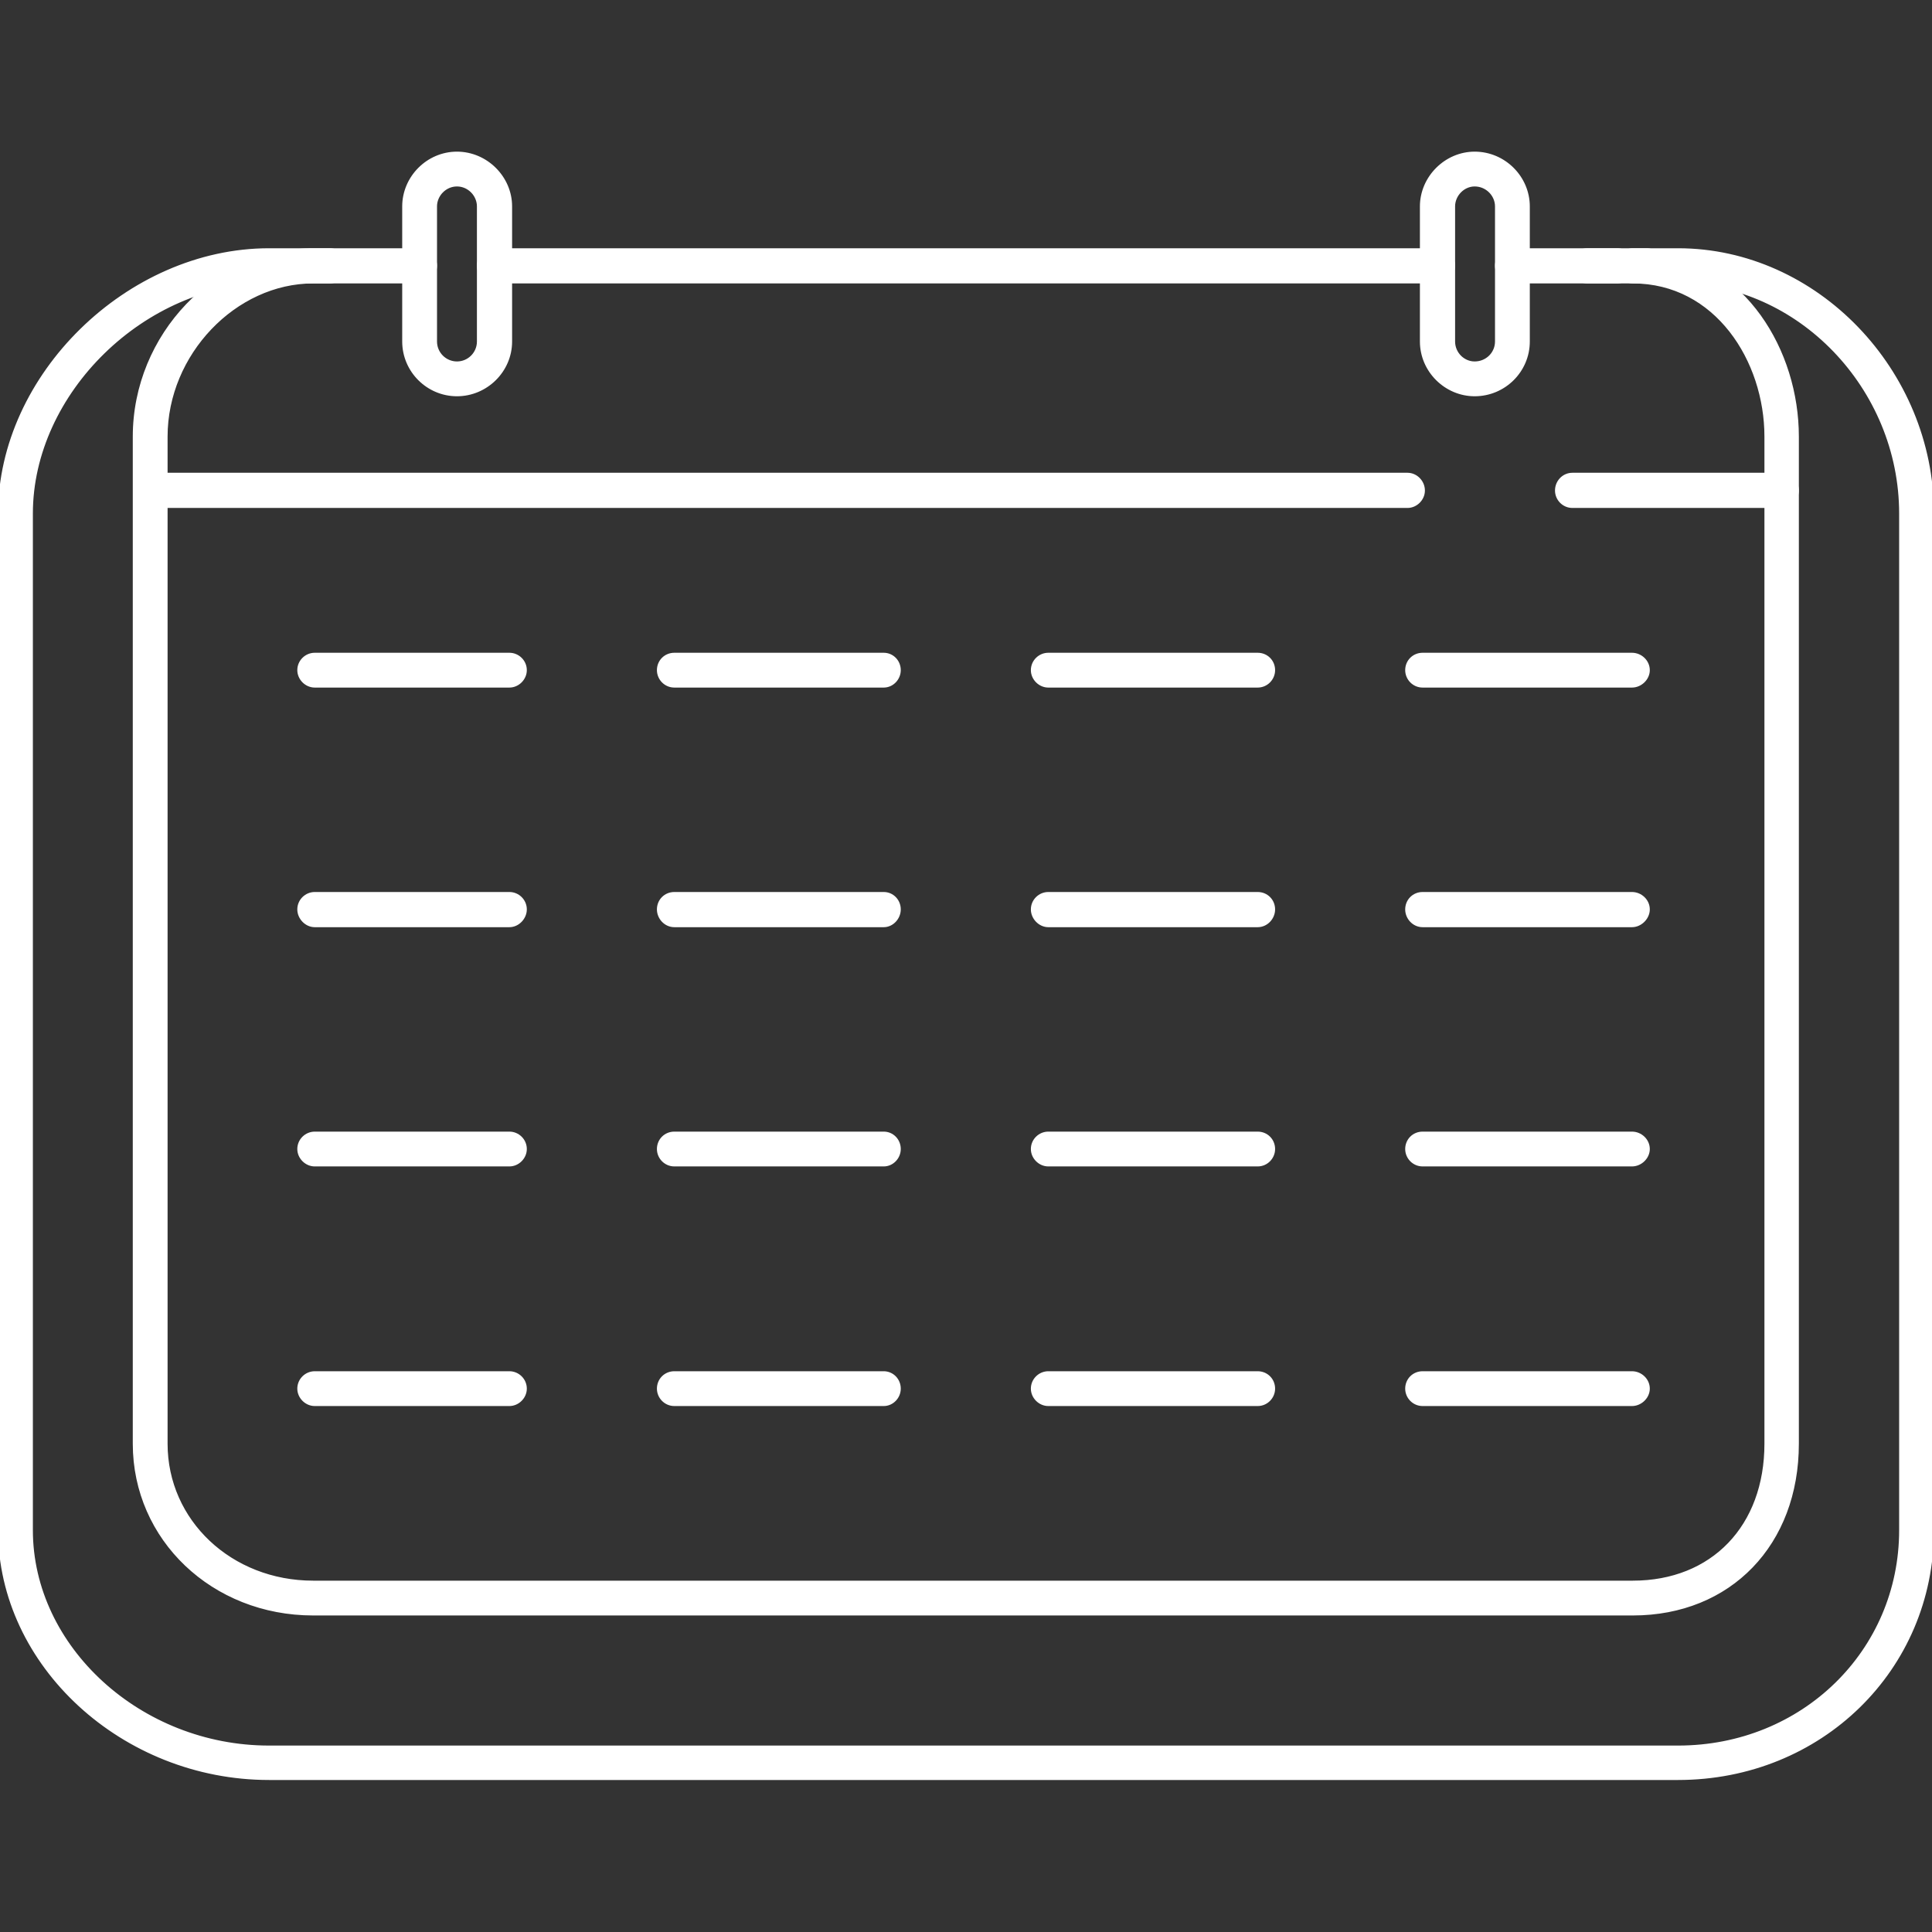 <?xml version="1.0" encoding="UTF-8"?>
<svg xmlns="http://www.w3.org/2000/svg" xmlns:xlink="http://www.w3.org/1999/xlink" width="20px" height="20px" viewBox="0 0 20 20" version="1.1">
<rect x="0" y="0" width="20" height="20" fill="#333333" stroke="none"/>
<g id="surface1">
<path style="fill-rule:nonzero;fill:rgb(100%,100%,100%);fill-opacity:1;stroke-width:1;stroke-linecap:butt;stroke-linejoin:miter;stroke:rgb(100%,100%,100%);stroke-opacity:1;stroke-miterlimit:4;" d="M 427.836 65.137 C 427.347 64.942 426.859 64.747 426.273 64.747 L 422.562 64.747 C 420.414 64.747 418.656 66.602 418.656 68.751 C 418.656 70.997 420.414 72.852 422.562 72.852 C 444.242 72.852 457.133 93.262 457.133 112.989 L 457.133 373.636 C 457.133 395.12 443.265 409.574 422.562 409.574 L 81.055 409.574 C 59.668 409.574 42.871 393.753 42.871 373.636 L 42.871 112.989 C 42.871 91.505 60.743 72.852 81.055 72.852 L 108.595 72.852 C 110.841 72.852 112.599 70.997 112.599 68.751 C 112.599 66.602 110.841 64.747 108.595 64.747 L 81.055 64.747 C 55.957 64.747 34.864 86.817 34.864 112.989 L 34.864 373.636 C 34.864 398.246 55.176 417.582 81.055 417.582 L 422.562 417.582 C 447.66 417.582 465.043 399.515 465.043 373.636 L 465.043 112.989 C 465.043 90.919 451.371 68.067 427.836 65.137 Z M 427.836 65.137 " transform="matrix(0.04,0,0,0.04,0,0)"/>
<path style="fill-rule:nonzero;fill:rgb(100%,100%,100%);fill-opacity:1;stroke-width:1;stroke-linecap:butt;stroke-linejoin:miter;stroke:rgb(100%,100%,100%);stroke-opacity:1;stroke-miterlimit:4;" d="M 371.976 64.747 L 127.931 64.747 C 125.685 64.747 123.927 66.602 123.927 68.751 C 123.927 70.997 125.685 72.852 127.931 72.852 L 371.976 72.852 C 374.222 72.852 376.077 70.997 376.077 68.751 C 376.077 66.602 374.222 64.747 371.976 64.747 Z M 371.976 64.747 " transform="matrix(0.04,0,0,0.04,0,0)"/>
<path style="fill-rule:nonzero;fill:rgb(100%,100%,100%);fill-opacity:1;stroke-width:1;stroke-linecap:butt;stroke-linejoin:miter;stroke:rgb(100%,100%,100%);stroke-opacity:1;stroke-miterlimit:4;" d="M 418.558 64.747 L 391.41 64.747 C 389.163 64.747 387.406 66.602 387.406 68.751 C 387.406 70.997 389.163 72.852 391.41 72.852 L 418.558 72.852 C 420.707 72.852 422.562 70.997 422.562 68.751 C 422.562 66.602 420.707 64.747 418.558 64.747 Z M 418.558 64.747 " transform="matrix(0.04,0,0,0.04,0,0)"/>
<path style="fill-rule:nonzero;fill:rgb(100%,100%,100%);fill-opacity:1;stroke-width:1;stroke-linecap:butt;stroke-linejoin:miter;stroke:rgb(100%,100%,100%);stroke-opacity:1;stroke-miterlimit:4;" d="M 364.261 122.853 L 42.676 122.853 C 40.528 122.853 38.77 124.708 38.77 126.954 C 38.77 129.103 40.528 130.958 42.676 130.958 L 364.261 130.958 C 366.409 130.958 368.265 129.103 368.265 126.954 C 368.265 124.708 366.409 122.853 364.261 122.853 Z M 364.261 122.853 " transform="matrix(0.04,0,0,0.04,0,0)"/>
<path style="fill-rule:nonzero;fill:rgb(100%,100%,100%);fill-opacity:1;stroke-width:1;stroke-linecap:butt;stroke-linejoin:miter;stroke:rgb(100%,100%,100%);stroke-opacity:1;stroke-miterlimit:4;" d="M 461.137 122.853 L 406.937 122.853 C 404.691 122.853 402.933 124.708 402.933 126.954 C 402.933 129.103 404.691 130.958 406.937 130.958 L 461.137 130.958 C 463.285 130.958 465.043 129.103 465.043 126.954 C 465.043 124.708 463.285 122.853 461.137 122.853 Z M 461.137 122.853 " transform="matrix(0.04,0,0,0.04,0,0)"/>
<path style="fill-rule:nonzero;fill:rgb(100%,100%,100%);fill-opacity:1;stroke-width:1;stroke-linecap:butt;stroke-linejoin:miter;stroke:rgb(100%,100%,100%);stroke-opacity:1;stroke-miterlimit:4;" d="M 325.491 169.435 L 271.291 169.435 C 269.143 169.435 267.287 171.193 267.287 173.439 C 267.287 175.587 269.143 177.443 271.291 177.443 L 325.491 177.443 C 327.737 177.443 329.495 175.587 329.495 173.439 C 329.495 171.193 327.737 169.435 325.491 169.435 Z M 325.491 169.435 " transform="matrix(0.04,0,0,0.04,0,0)"/>
<path style="fill-rule:nonzero;fill:rgb(100%,100%,100%);fill-opacity:1;stroke-width:1;stroke-linecap:butt;stroke-linejoin:miter;stroke:rgb(100%,100%,100%);stroke-opacity:1;stroke-miterlimit:4;" d="M 325.491 231.35 L 271.291 231.35 C 269.143 231.35 267.287 233.107 267.287 235.354 C 267.287 237.502 269.143 239.455 271.291 239.455 L 325.491 239.455 C 327.737 239.455 329.495 237.502 329.495 235.354 C 329.495 233.107 327.737 231.35 325.491 231.35 Z M 325.491 231.35 " transform="matrix(0.04,0,0,0.04,0,0)"/>
<path style="fill-rule:nonzero;fill:rgb(100%,100%,100%);fill-opacity:1;stroke-width:1;stroke-linecap:butt;stroke-linejoin:miter;stroke:rgb(100%,100%,100%);stroke-opacity:1;stroke-miterlimit:4;" d="M 325.491 293.362 L 271.291 293.362 C 269.143 293.362 267.287 295.12 267.287 297.366 C 267.287 299.514 269.143 301.37 271.291 301.37 L 325.491 301.37 C 327.737 301.37 329.495 299.514 329.495 297.366 C 329.495 295.12 327.737 293.362 325.491 293.362 Z M 325.491 293.362 " transform="matrix(0.04,0,0,0.04,0,0)"/>
<path style="fill-rule:nonzero;fill:rgb(100%,100%,100%);fill-opacity:1;stroke-width:1;stroke-linecap:butt;stroke-linejoin:miter;stroke:rgb(100%,100%,100%);stroke-opacity:1;stroke-miterlimit:4;" d="M 325.491 355.374 L 271.291 355.374 C 269.143 355.374 267.287 357.132 267.287 359.378 C 267.287 361.526 269.143 363.382 271.291 363.382 L 325.491 363.382 C 327.737 363.382 329.495 361.526 329.495 359.378 C 329.495 357.132 327.737 355.374 325.491 355.374 Z M 325.491 355.374 " transform="matrix(0.04,0,0,0.04,0,0)"/>
<path style="fill-rule:nonzero;fill:rgb(100%,100%,100%);fill-opacity:1;stroke-width:1;stroke-linecap:butt;stroke-linejoin:miter;stroke:rgb(100%,100%,100%);stroke-opacity:1;stroke-miterlimit:4;" d="M 422.367 169.435 L 368.167 169.435 C 365.921 169.435 364.163 171.193 364.163 173.439 C 364.163 175.587 365.921 177.443 368.167 177.443 L 422.367 177.443 C 424.515 177.443 426.468 175.587 426.468 173.439 C 426.468 171.193 424.515 169.435 422.367 169.435 Z M 422.367 169.435 " transform="matrix(0.04,0,0,0.04,0,0)"/>
<path style="fill-rule:nonzero;fill:rgb(100%,100%,100%);fill-opacity:1;stroke-width:1;stroke-linecap:butt;stroke-linejoin:miter;stroke:rgb(100%,100%,100%);stroke-opacity:1;stroke-miterlimit:4;" d="M 422.367 231.35 L 368.167 231.35 C 365.921 231.35 364.163 233.107 364.163 235.354 C 364.163 237.502 365.921 239.455 368.167 239.455 L 422.367 239.455 C 424.515 239.455 426.468 237.502 426.468 235.354 C 426.468 233.107 424.515 231.35 422.367 231.35 Z M 422.367 231.35 " transform="matrix(0.04,0,0,0.04,0,0)"/>
<path style="fill-rule:nonzero;fill:rgb(100%,100%,100%);fill-opacity:1;stroke-width:1;stroke-linecap:butt;stroke-linejoin:miter;stroke:rgb(100%,100%,100%);stroke-opacity:1;stroke-miterlimit:4;" d="M 422.367 293.362 L 368.167 293.362 C 365.921 293.362 364.163 295.12 364.163 297.366 C 364.163 299.514 365.921 301.37 368.167 301.37 L 422.367 301.37 C 424.515 301.37 426.468 299.514 426.468 297.366 C 426.468 295.12 424.515 293.362 422.367 293.362 Z M 422.367 293.362 " transform="matrix(0.04,0,0,0.04,0,0)"/>
<path style="fill-rule:nonzero;fill:rgb(100%,100%,100%);fill-opacity:1;stroke-width:1;stroke-linecap:butt;stroke-linejoin:miter;stroke:rgb(100%,100%,100%);stroke-opacity:1;stroke-miterlimit:4;" d="M 422.367 355.374 L 368.167 355.374 C 365.921 355.374 364.163 357.132 364.163 359.378 C 364.163 361.526 365.921 363.382 368.167 363.382 L 422.367 363.382 C 424.515 363.382 426.468 361.526 426.468 359.378 C 426.468 357.132 424.515 355.374 422.367 355.374 Z M 422.367 355.374 " transform="matrix(0.04,0,0,0.04,0,0)"/>
<path style="fill-rule:nonzero;fill:rgb(100%,100%,100%);fill-opacity:1;stroke-width:1;stroke-linecap:butt;stroke-linejoin:miter;stroke:rgb(100%,100%,100%);stroke-opacity:1;stroke-miterlimit:4;" d="M 131.837 169.435 L 81.446 169.435 C 79.298 169.435 77.442 171.193 77.442 173.439 C 77.442 175.587 79.298 177.443 81.446 177.443 L 131.837 177.443 C 133.985 177.443 135.841 175.587 135.841 173.439 C 135.841 171.193 133.985 169.435 131.837 169.435 Z M 131.837 169.435 " transform="matrix(0.04,0,0,0.04,0,0)"/>
<path style="fill-rule:nonzero;fill:rgb(100%,100%,100%);fill-opacity:1;stroke-width:1;stroke-linecap:butt;stroke-linejoin:miter;stroke:rgb(100%,100%,100%);stroke-opacity:1;stroke-miterlimit:4;" d="M 131.837 231.35 L 81.446 231.35 C 79.298 231.35 77.442 233.107 77.442 235.354 C 77.442 237.502 79.298 239.455 81.446 239.455 L 131.837 239.455 C 133.985 239.455 135.841 237.502 135.841 235.354 C 135.841 233.107 133.985 231.35 131.837 231.35 Z M 131.837 231.35 " transform="matrix(0.04,0,0,0.04,0,0)"/>
<path style="fill-rule:nonzero;fill:rgb(100%,100%,100%);fill-opacity:1;stroke-width:1;stroke-linecap:butt;stroke-linejoin:miter;stroke:rgb(100%,100%,100%);stroke-opacity:1;stroke-miterlimit:4;" d="M 131.837 293.362 L 81.446 293.362 C 79.298 293.362 77.442 295.12 77.442 297.366 C 77.442 299.514 79.298 301.37 81.446 301.37 L 131.837 301.37 C 133.985 301.37 135.841 299.514 135.841 297.366 C 135.841 295.12 133.985 293.362 131.837 293.362 Z M 131.837 293.362 " transform="matrix(0.04,0,0,0.04,0,0)"/>
<path style="fill-rule:nonzero;fill:rgb(100%,100%,100%);fill-opacity:1;stroke-width:1;stroke-linecap:butt;stroke-linejoin:miter;stroke:rgb(100%,100%,100%);stroke-opacity:1;stroke-miterlimit:4;" d="M 131.837 355.374 L 81.446 355.374 C 79.298 355.374 77.442 357.132 77.442 359.378 C 77.442 361.526 79.298 363.382 81.446 363.382 L 131.837 363.382 C 133.985 363.382 135.841 361.526 135.841 359.378 C 135.841 357.132 133.985 355.374 131.837 355.374 Z M 131.837 355.374 " transform="matrix(0.04,0,0,0.04,0,0)"/>
<path style="fill-rule:nonzero;fill:rgb(100%,100%,100%);fill-opacity:1;stroke-width:1;stroke-linecap:butt;stroke-linejoin:miter;stroke:rgb(100%,100%,100%);stroke-opacity:1;stroke-miterlimit:4;" d="M 228.713 169.435 L 174.513 169.435 C 172.267 169.435 170.509 171.193 170.509 173.439 C 170.509 175.587 172.267 177.443 174.513 177.443 L 228.713 177.443 C 230.861 177.443 232.619 175.587 232.619 173.439 C 232.619 171.193 230.861 169.435 228.713 169.435 Z M 228.713 169.435 " transform="matrix(0.04,0,0,0.04,0,0)"/>
<path style="fill-rule:nonzero;fill:rgb(100%,100%,100%);fill-opacity:1;stroke-width:1;stroke-linecap:butt;stroke-linejoin:miter;stroke:rgb(100%,100%,100%);stroke-opacity:1;stroke-miterlimit:4;" d="M 228.713 231.35 L 174.513 231.35 C 172.267 231.35 170.509 233.107 170.509 235.354 C 170.509 237.502 172.267 239.455 174.513 239.455 L 228.713 239.455 C 230.861 239.455 232.619 237.502 232.619 235.354 C 232.619 233.107 230.861 231.35 228.713 231.35 Z M 228.713 231.35 " transform="matrix(0.04,0,0,0.04,0,0)"/>
<path style="fill-rule:nonzero;fill:rgb(100%,100%,100%);fill-opacity:1;stroke-width:1;stroke-linecap:butt;stroke-linejoin:miter;stroke:rgb(100%,100%,100%);stroke-opacity:1;stroke-miterlimit:4;" d="M 228.713 293.362 L 174.513 293.362 C 172.267 293.362 170.509 295.12 170.509 297.366 C 170.509 299.514 172.267 301.37 174.513 301.37 L 228.713 301.37 C 230.861 301.37 232.619 299.514 232.619 297.366 C 232.619 295.12 230.861 293.362 228.713 293.362 Z M 228.713 293.362 " transform="matrix(0.04,0,0,0.04,0,0)"/>
<path style="fill-rule:nonzero;fill:rgb(100%,100%,100%);fill-opacity:1;stroke-width:1;stroke-linecap:butt;stroke-linejoin:miter;stroke:rgb(100%,100%,100%);stroke-opacity:1;stroke-miterlimit:4;" d="M 228.713 355.374 L 174.513 355.374 C 172.267 355.374 170.509 357.132 170.509 359.378 C 170.509 361.526 172.267 363.382 174.513 363.382 L 228.713 363.382 C 230.861 363.382 232.619 361.526 232.619 359.378 C 232.619 357.132 230.861 355.374 228.713 355.374 Z M 228.713 355.374 " transform="matrix(0.04,0,0,0.04,0,0)"/>
<path style="fill-rule:nonzero;fill:rgb(100%,100%,100%);fill-opacity:1;stroke-width:1;stroke-linecap:butt;stroke-linejoin:miter;stroke:rgb(100%,100%,100%);stroke-opacity:1;stroke-miterlimit:4;" d="M 118.263 39.746 C 110.743 39.746 104.591 45.996 104.591 53.418 L 104.591 88.38 C 104.591 95.899 110.743 102.052 118.263 102.052 C 125.782 102.052 132.032 95.899 132.032 88.38 L 132.032 53.418 C 132.032 45.996 125.782 39.746 118.263 39.746 Z M 123.927 88.38 C 123.927 91.505 121.388 94.044 118.263 94.044 C 115.138 94.044 112.599 91.505 112.599 88.38 L 112.599 53.418 C 112.599 50.391 115.138 47.754 118.263 47.754 C 121.388 47.754 123.927 50.391 123.927 53.418 Z M 123.927 88.38 " transform="matrix(0.04,0,0,0.04,0,0)"/>
<path style="fill-rule:nonzero;fill:rgb(100%,100%,100%);fill-opacity:1;stroke-width:1;stroke-linecap:butt;stroke-linejoin:miter;stroke:rgb(100%,100%,100%);stroke-opacity:1;stroke-miterlimit:4;" d="M 381.644 39.746 C 374.222 39.746 367.972 45.996 367.972 53.418 L 367.972 88.38 C 367.972 95.899 374.222 102.052 381.644 102.052 C 389.261 102.052 395.413 95.899 395.413 88.38 L 395.413 53.418 C 395.413 45.996 389.261 39.746 381.644 39.746 Z M 387.406 88.38 C 387.406 91.505 384.866 94.044 381.644 94.044 C 378.616 94.044 376.077 91.505 376.077 88.38 L 376.077 53.418 C 376.077 50.391 378.616 47.754 381.644 47.754 C 384.866 47.754 387.406 50.391 387.406 53.418 Z M 387.406 88.38 " transform="matrix(0.04,0,0,0.04,0,0)"/>
<path style="fill-rule:nonzero;fill:rgb(100%,100%,100%);fill-opacity:1;stroke-width:1;stroke-linecap:butt;stroke-linejoin:miter;stroke:rgb(100%,100%,100%);stroke-opacity:1;stroke-miterlimit:4;" d="M 434.281 64.747 L 410.843 64.747 C 408.499 64.747 406.742 66.602 406.742 68.751 C 406.742 70.997 408.499 72.852 410.843 72.852 L 434.281 72.852 C 465.531 72.852 491.996 100.294 491.996 132.911 L 491.996 395.999 C 491.996 427.445 466.605 452.25 434.281 452.25 L 69.629 452.25 C 36.231 452.25 8.008 426.468 8.008 395.999 L 8.008 132.911 C 8.008 101.466 37.305 72.852 69.629 72.852 L 85.352 72.852 C 87.598 72.852 89.356 70.997 89.356 68.751 C 89.356 66.602 87.598 64.747 85.352 64.747 L 69.629 64.747 C 33.203 64.747 0 97.266 0 132.911 L 0 395.999 C 0 430.863 31.934 460.16 69.629 460.16 L 434.281 460.16 C 471.098 460.16 500.004 431.937 500.004 395.999 L 500.004 132.911 C 500.004 95.997 469.926 64.747 434.281 64.747 Z M 434.281 64.747 " transform="matrix(0.04,0,0,0.04,0,0)"/>
</g>
</svg>

